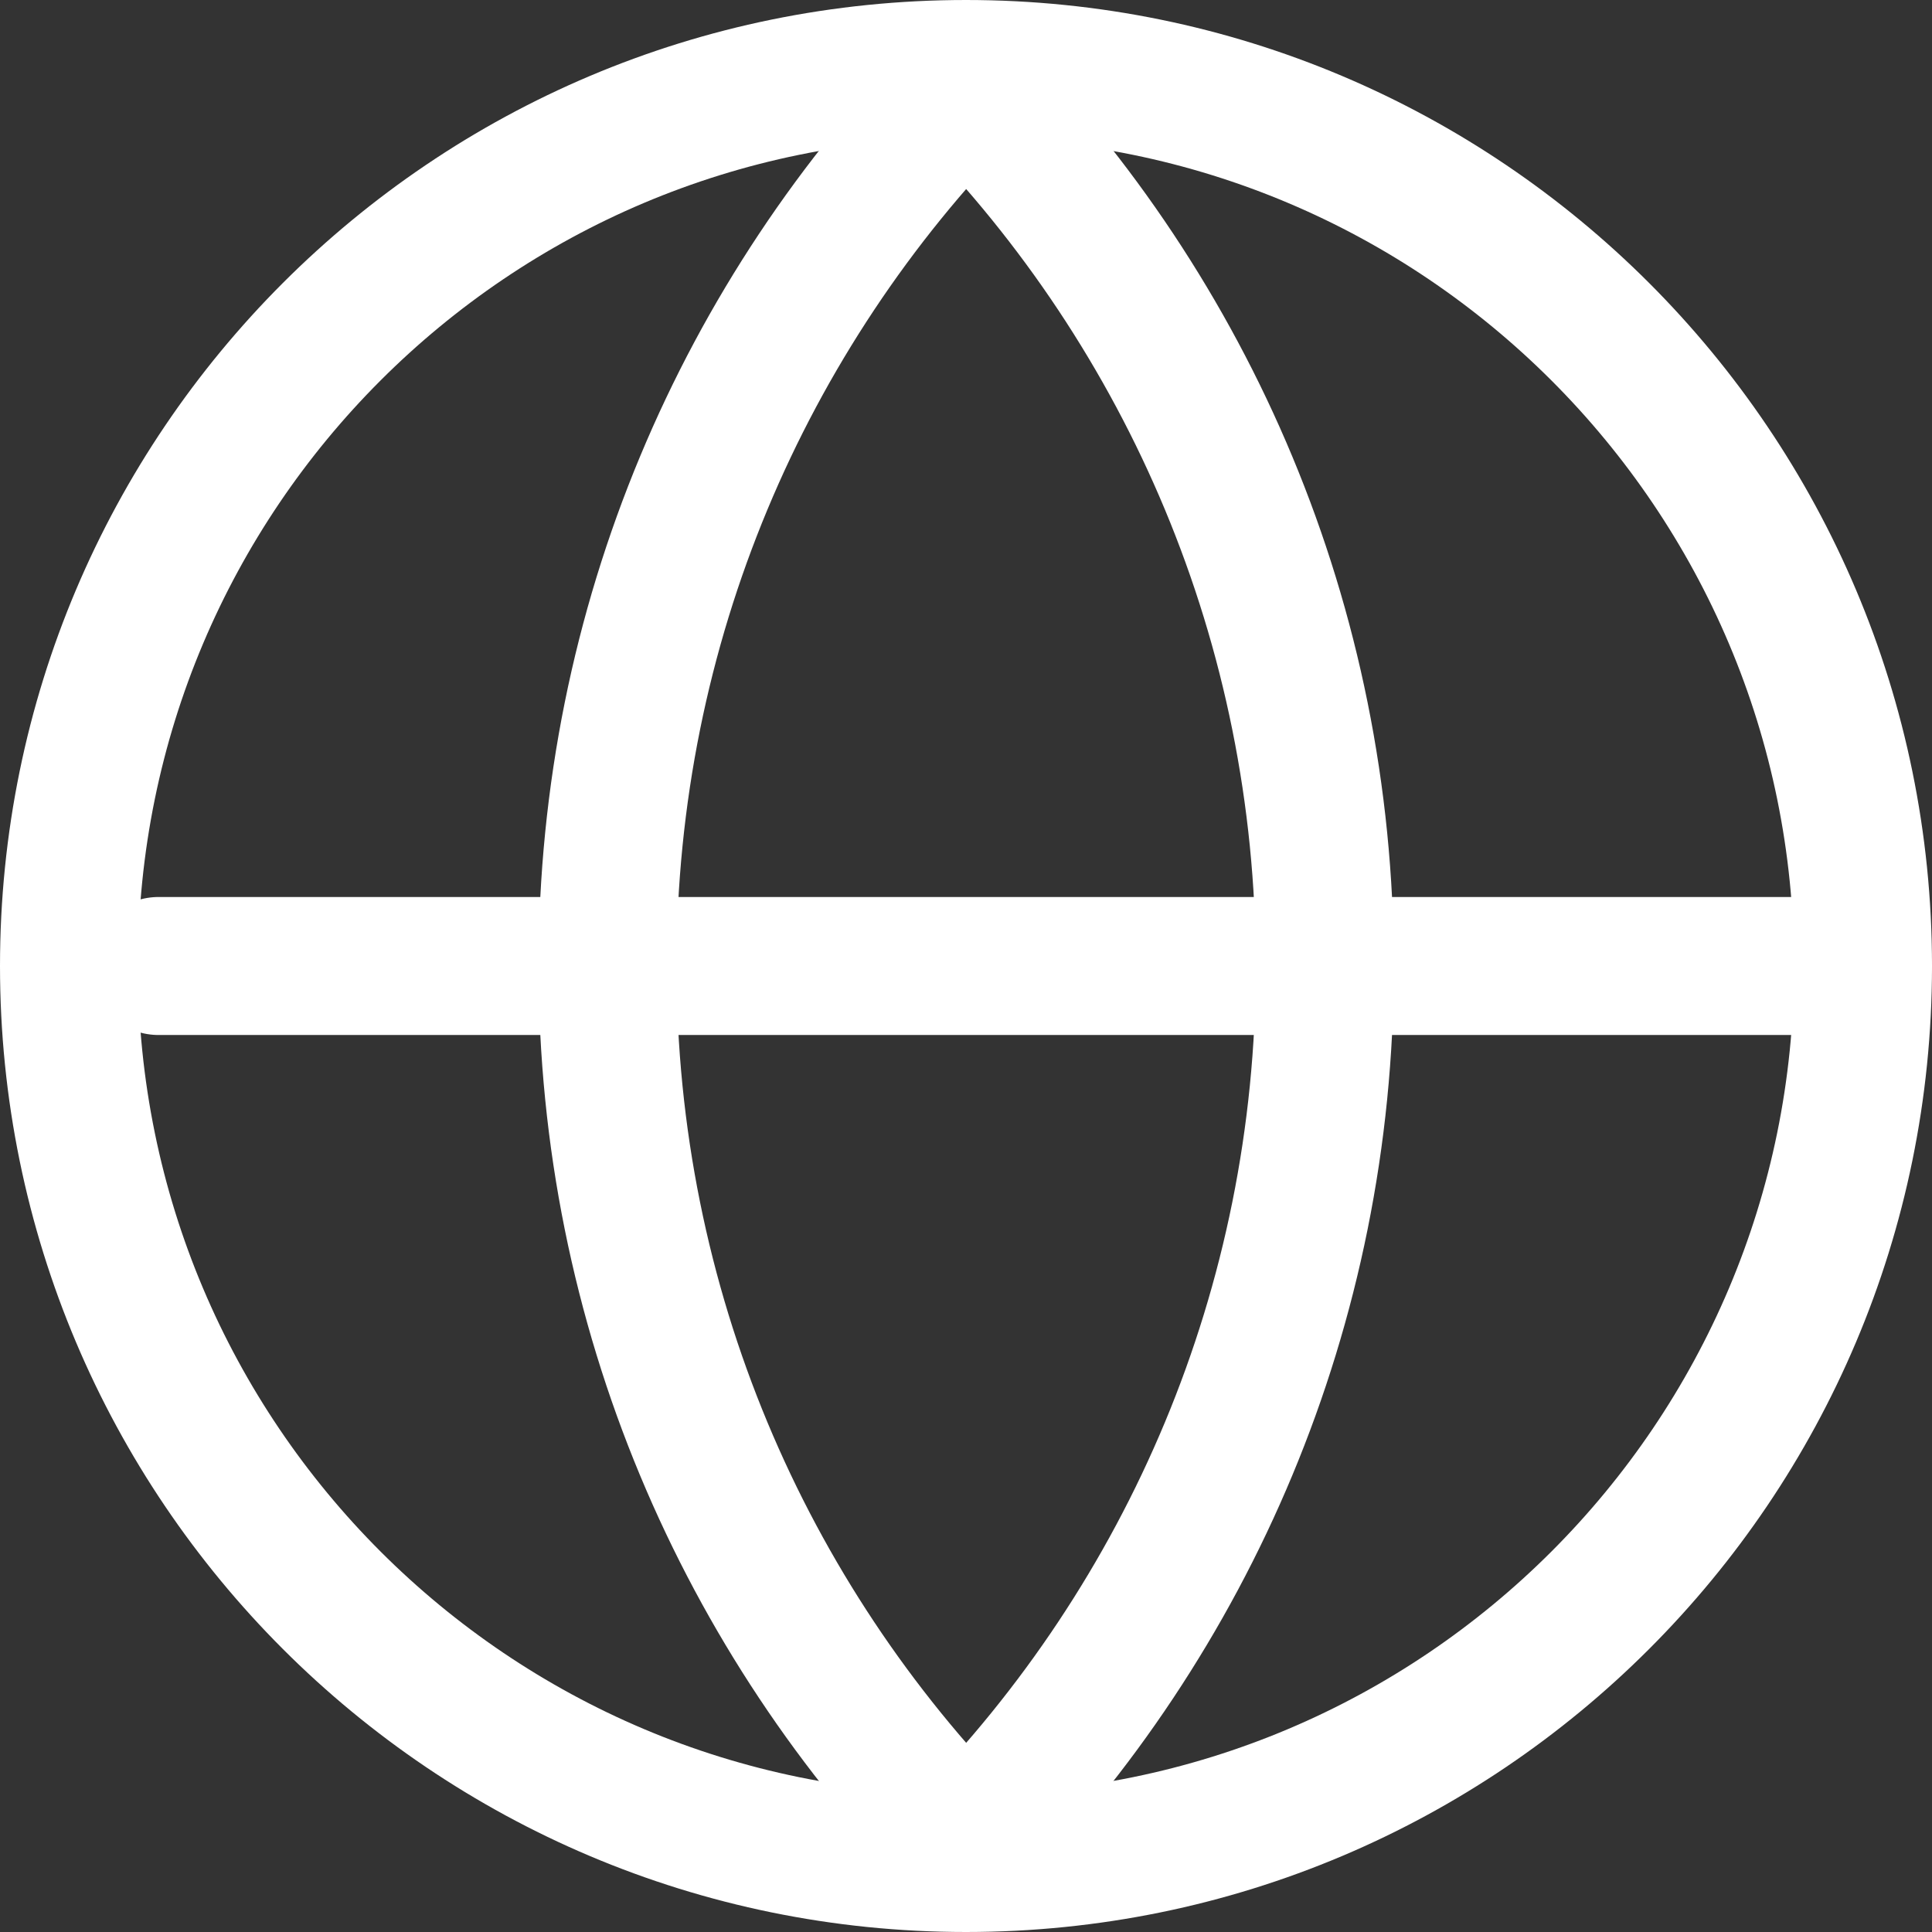 <svg viewBox='0 0 28 28' fill='none' xmlns='http://www.w3.org/2000/svg'><rect x="0" y="0" width="28" height="28" fill="#333333" stroke="none"/><path d='M14 27C21.18 27 27 21.18 27 14C27 6.82 21.18 1 14 1C6.82 1 1 6.82 1 14C1 21.18 6.82 27 14 27Z' stroke='#fff' stroke-width='2' stroke-linecap='round' stroke-linejoin='round'/><path d='M2.297 14H26.997' stroke='#fff' stroke-width='2' stroke-linecap='round' stroke-linejoin='round'/><path d='M14 1.262C17.217 4.544 19.2 9.04 19.2 13.999C19.2 18.958 17.217 23.454 14 26.736' stroke='#fff' stroke-width='2' stroke-linecap='round' stroke-linejoin='round'/><path d='M14.005 1.262C10.788 4.544 8.805 9.04 8.805 13.999C8.805 18.958 10.788 23.454 14.005 26.736' stroke='#fff' stroke-width='2' stroke-linecap='round' stroke-linejoin='round'/></svg>